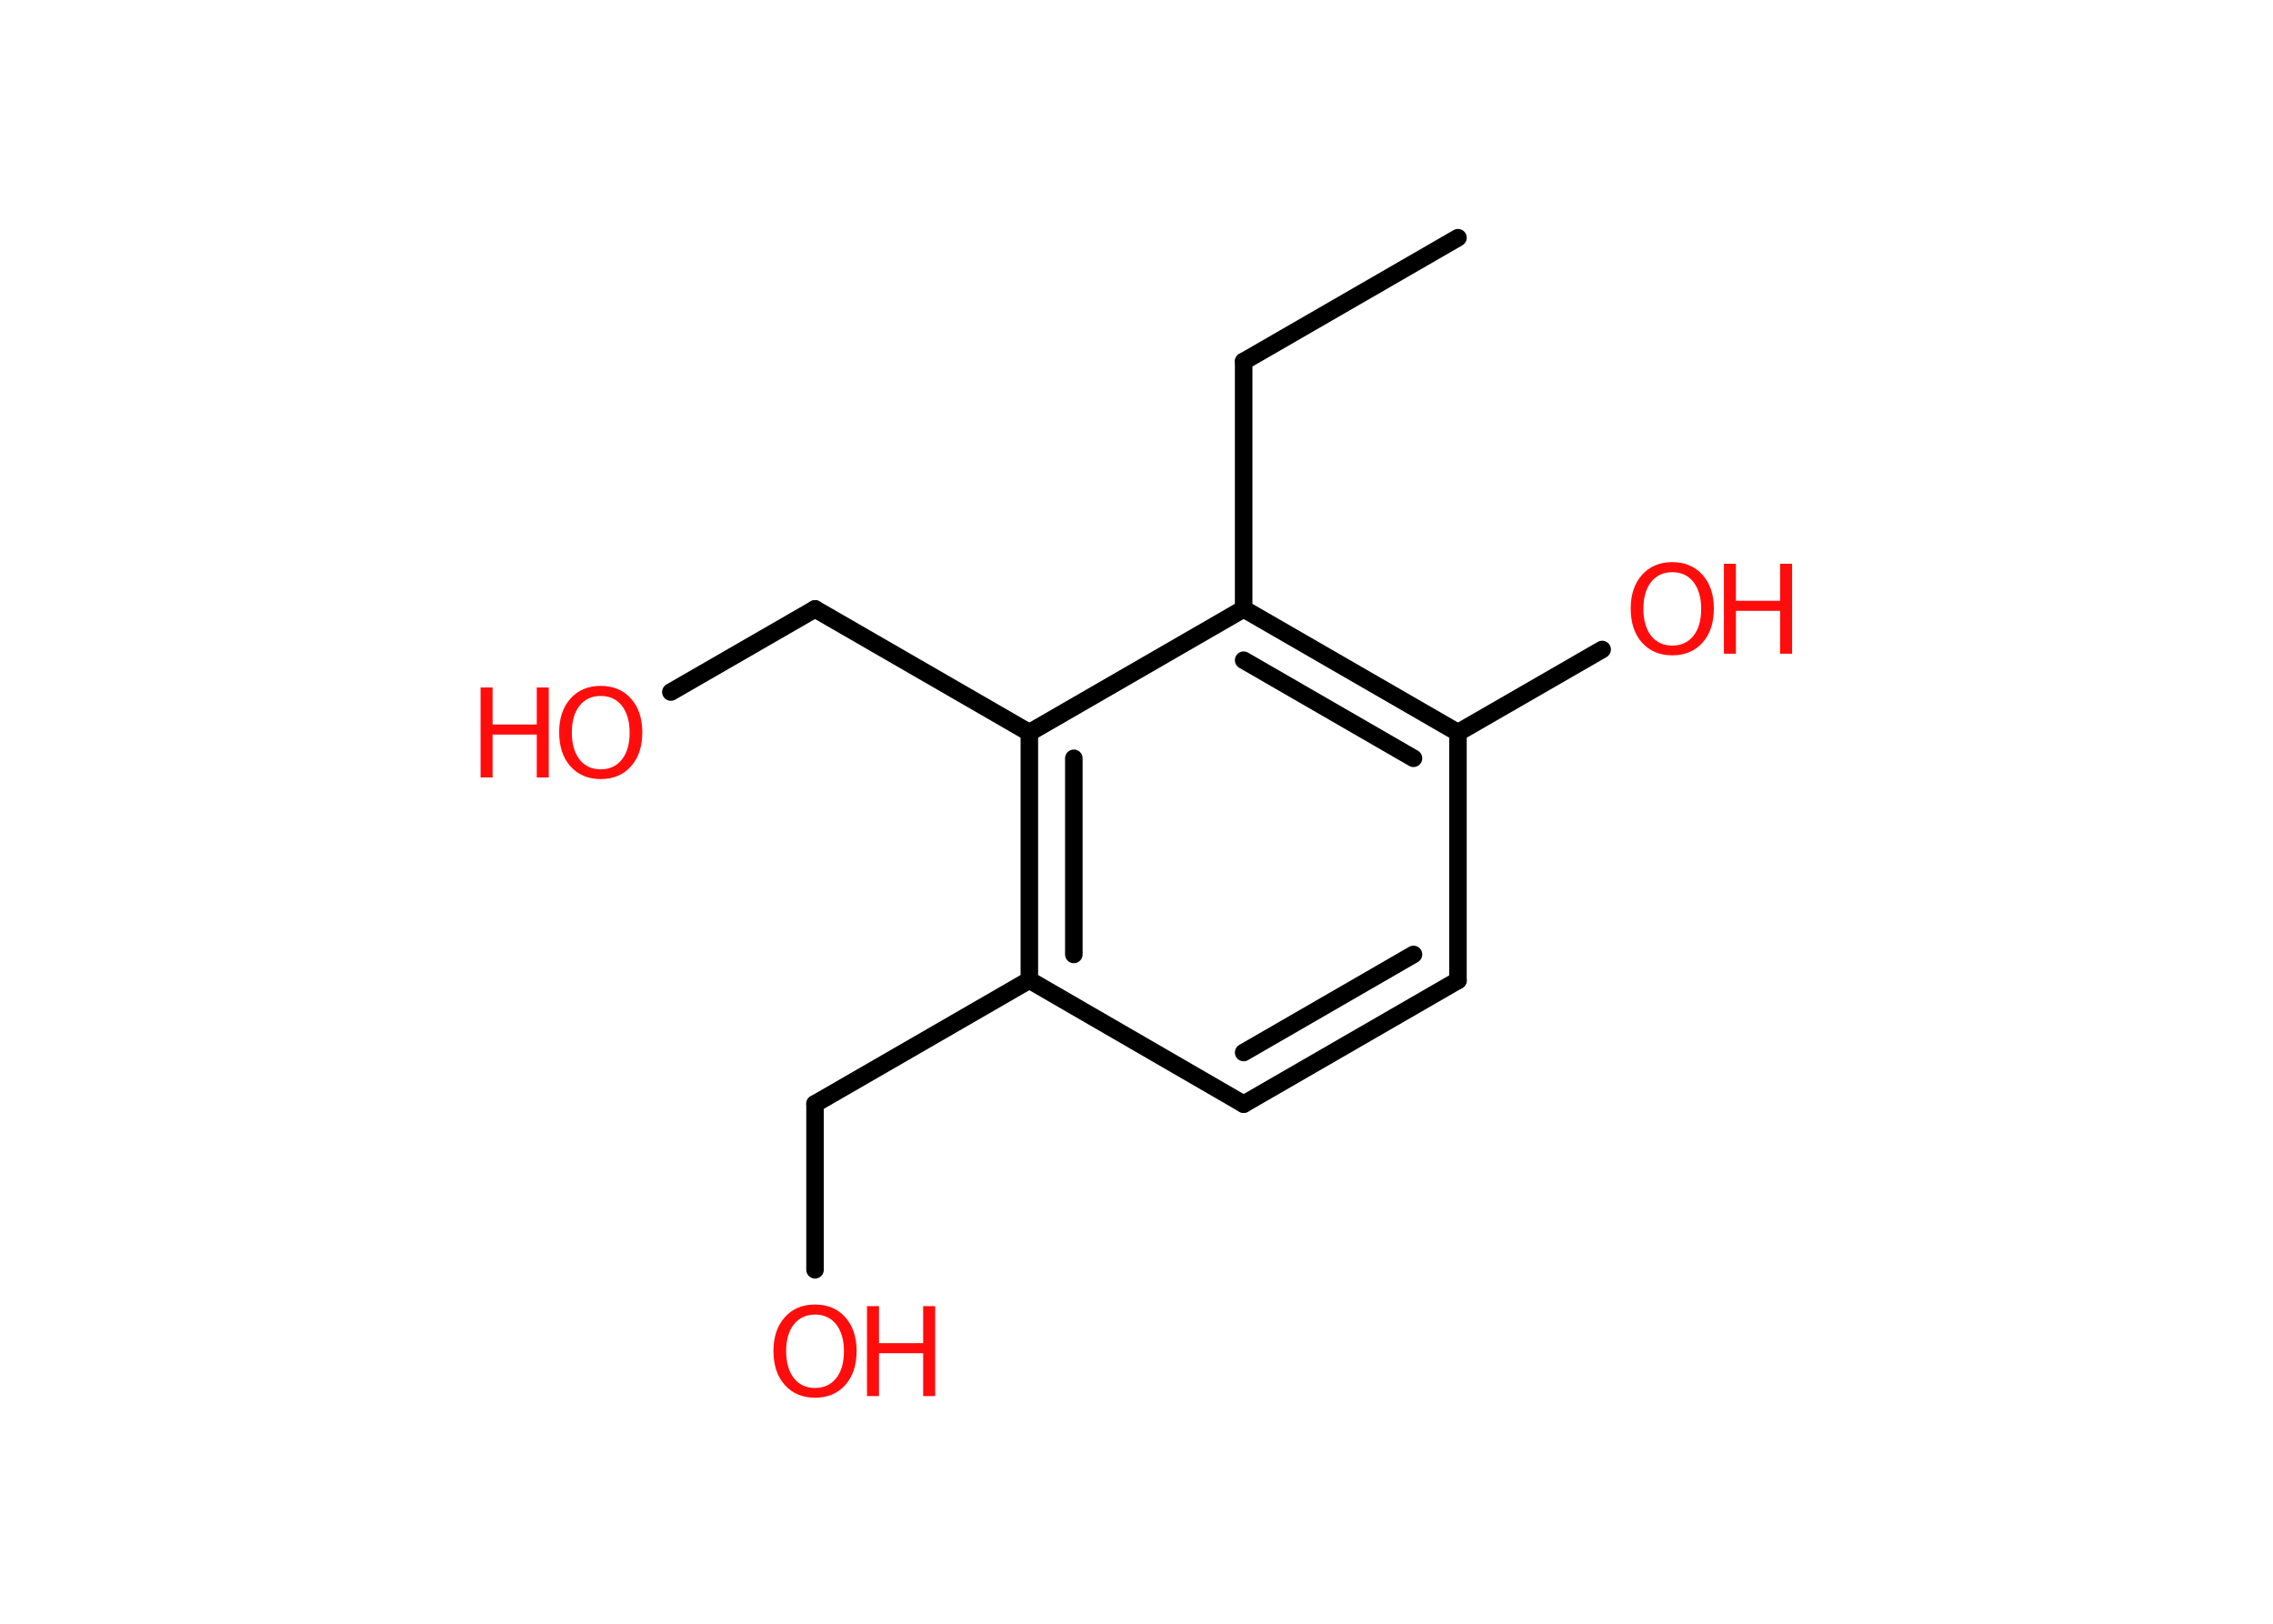 <?xml version='1.0' encoding='UTF-8'?>
<!DOCTYPE svg PUBLIC "-//W3C//DTD SVG 1.1//EN" "http://www.w3.org/Graphics/SVG/1.1/DTD/svg11.dtd">
<svg version='1.2' xmlns='http://www.w3.org/2000/svg' xmlns:xlink='http://www.w3.org/1999/xlink' width='70.0mm' height='50.0mm' viewBox='0 0 70.0 50.0'>
  <desc>Generated by the Chemistry Development Kit (http://github.com/cdk)</desc>
  <g stroke-linecap='round' stroke-linejoin='round' stroke='#000000' stroke-width='.54' fill='#FF0D0D'>
    <rect x='.0' y='.0' width='70.0' height='50.0' fill='#FFFFFF' stroke='none'/>
    <g id='mol1' class='mol'>
      <line id='mol1bnd1' class='bond' x1='44.9' y1='7.32' x2='38.3' y2='11.13'/>
      <line id='mol1bnd2' class='bond' x1='38.3' y1='11.13' x2='38.3' y2='18.75'/>
      <g id='mol1bnd3' class='bond'>
        <line x1='44.9' y1='22.56' x2='38.3' y2='18.75'/>
        <line x1='43.53' y1='23.35' x2='38.3' y2='20.33'/>
      </g>
      <line id='mol1bnd4' class='bond' x1='44.9' y1='22.56' x2='49.34' y2='20.0'/>
      <line id='mol1bnd5' class='bond' x1='44.9' y1='22.56' x2='44.9' y2='30.19'/>
      <g id='mol1bnd6' class='bond'>
        <line x1='38.3' y1='34.0' x2='44.9' y2='30.19'/>
        <line x1='38.3' y1='32.41' x2='43.53' y2='29.39'/>
      </g>
      <line id='mol1bnd7' class='bond' x1='38.3' y1='34.0' x2='31.7' y2='30.18'/>
      <line id='mol1bnd8' class='bond' x1='31.7' y1='30.18' x2='25.1' y2='33.99'/>
      <line id='mol1bnd9' class='bond' x1='25.1' y1='33.99' x2='25.1' y2='39.1'/>
      <g id='mol1bnd10' class='bond'>
        <line x1='31.7' y1='22.56' x2='31.7' y2='30.18'/>
        <line x1='33.07' y1='23.35' x2='33.07' y2='29.39'/>
      </g>
      <line id='mol1bnd11' class='bond' x1='38.3' y1='18.75' x2='31.7' y2='22.56'/>
      <line id='mol1bnd12' class='bond' x1='31.7' y1='22.56' x2='25.1' y2='18.75'/>
      <line id='mol1bnd13' class='bond' x1='25.1' y1='18.75' x2='20.66' y2='21.31'/>
      <g id='mol1atm5' class='atom'>
        <path d='M51.5 17.62q-.41 .0 -.65 .3q-.24 .3 -.24 .83q.0 .52 .24 .83q.24 .3 .65 .3q.41 .0 .65 -.3q.24 -.3 .24 -.83q.0 -.52 -.24 -.83q-.24 -.3 -.65 -.3zM51.5 17.31q.58 .0 .93 .39q.35 .39 .35 1.04q.0 .66 -.35 1.05q-.35 .39 -.93 .39q-.58 .0 -.93 -.39q-.35 -.39 -.35 -1.05q.0 -.65 .35 -1.04q.35 -.39 .93 -.39z' stroke='none'/>
        <path d='M53.09 17.36h.37v1.14h1.36v-1.14h.37v2.77h-.37v-1.32h-1.36v1.32h-.37v-2.77z' stroke='none'/>
      </g>
      <g id='mol1atm10' class='atom'>
        <path d='M25.1 40.48q-.41 .0 -.65 .3q-.24 .3 -.24 .83q.0 .52 .24 .83q.24 .3 .65 .3q.41 .0 .65 -.3q.24 -.3 .24 -.83q.0 -.52 -.24 -.83q-.24 -.3 -.65 -.3zM25.1 40.17q.58 .0 .93 .39q.35 .39 .35 1.04q.0 .66 -.35 1.05q-.35 .39 -.93 .39q-.58 .0 -.93 -.39q-.35 -.39 -.35 -1.05q.0 -.65 .35 -1.04q.35 -.39 .93 -.39z' stroke='none'/>
        <path d='M26.7 40.22h.37v1.14h1.36v-1.14h.37v2.77h-.37v-1.32h-1.36v1.32h-.37v-2.77z' stroke='none'/>
      </g>
      <g id='mol1atm13' class='atom'>
        <path d='M18.5 21.43q-.41 .0 -.65 .3q-.24 .3 -.24 .83q.0 .52 .24 .83q.24 .3 .65 .3q.41 .0 .65 -.3q.24 -.3 .24 -.83q.0 -.52 -.24 -.83q-.24 -.3 -.65 -.3zM18.5 21.12q.58 .0 .93 .39q.35 .39 .35 1.04q.0 .66 -.35 1.05q-.35 .39 -.93 .39q-.58 .0 -.93 -.39q-.35 -.39 -.35 -1.05q.0 -.65 .35 -1.04q.35 -.39 .93 -.39z' stroke='none'/>
        <path d='M14.8 21.17h.37v1.14h1.36v-1.14h.37v2.77h-.37v-1.32h-1.36v1.32h-.37v-2.77z' stroke='none'/>
      </g>
    </g>
  </g>
</svg>
